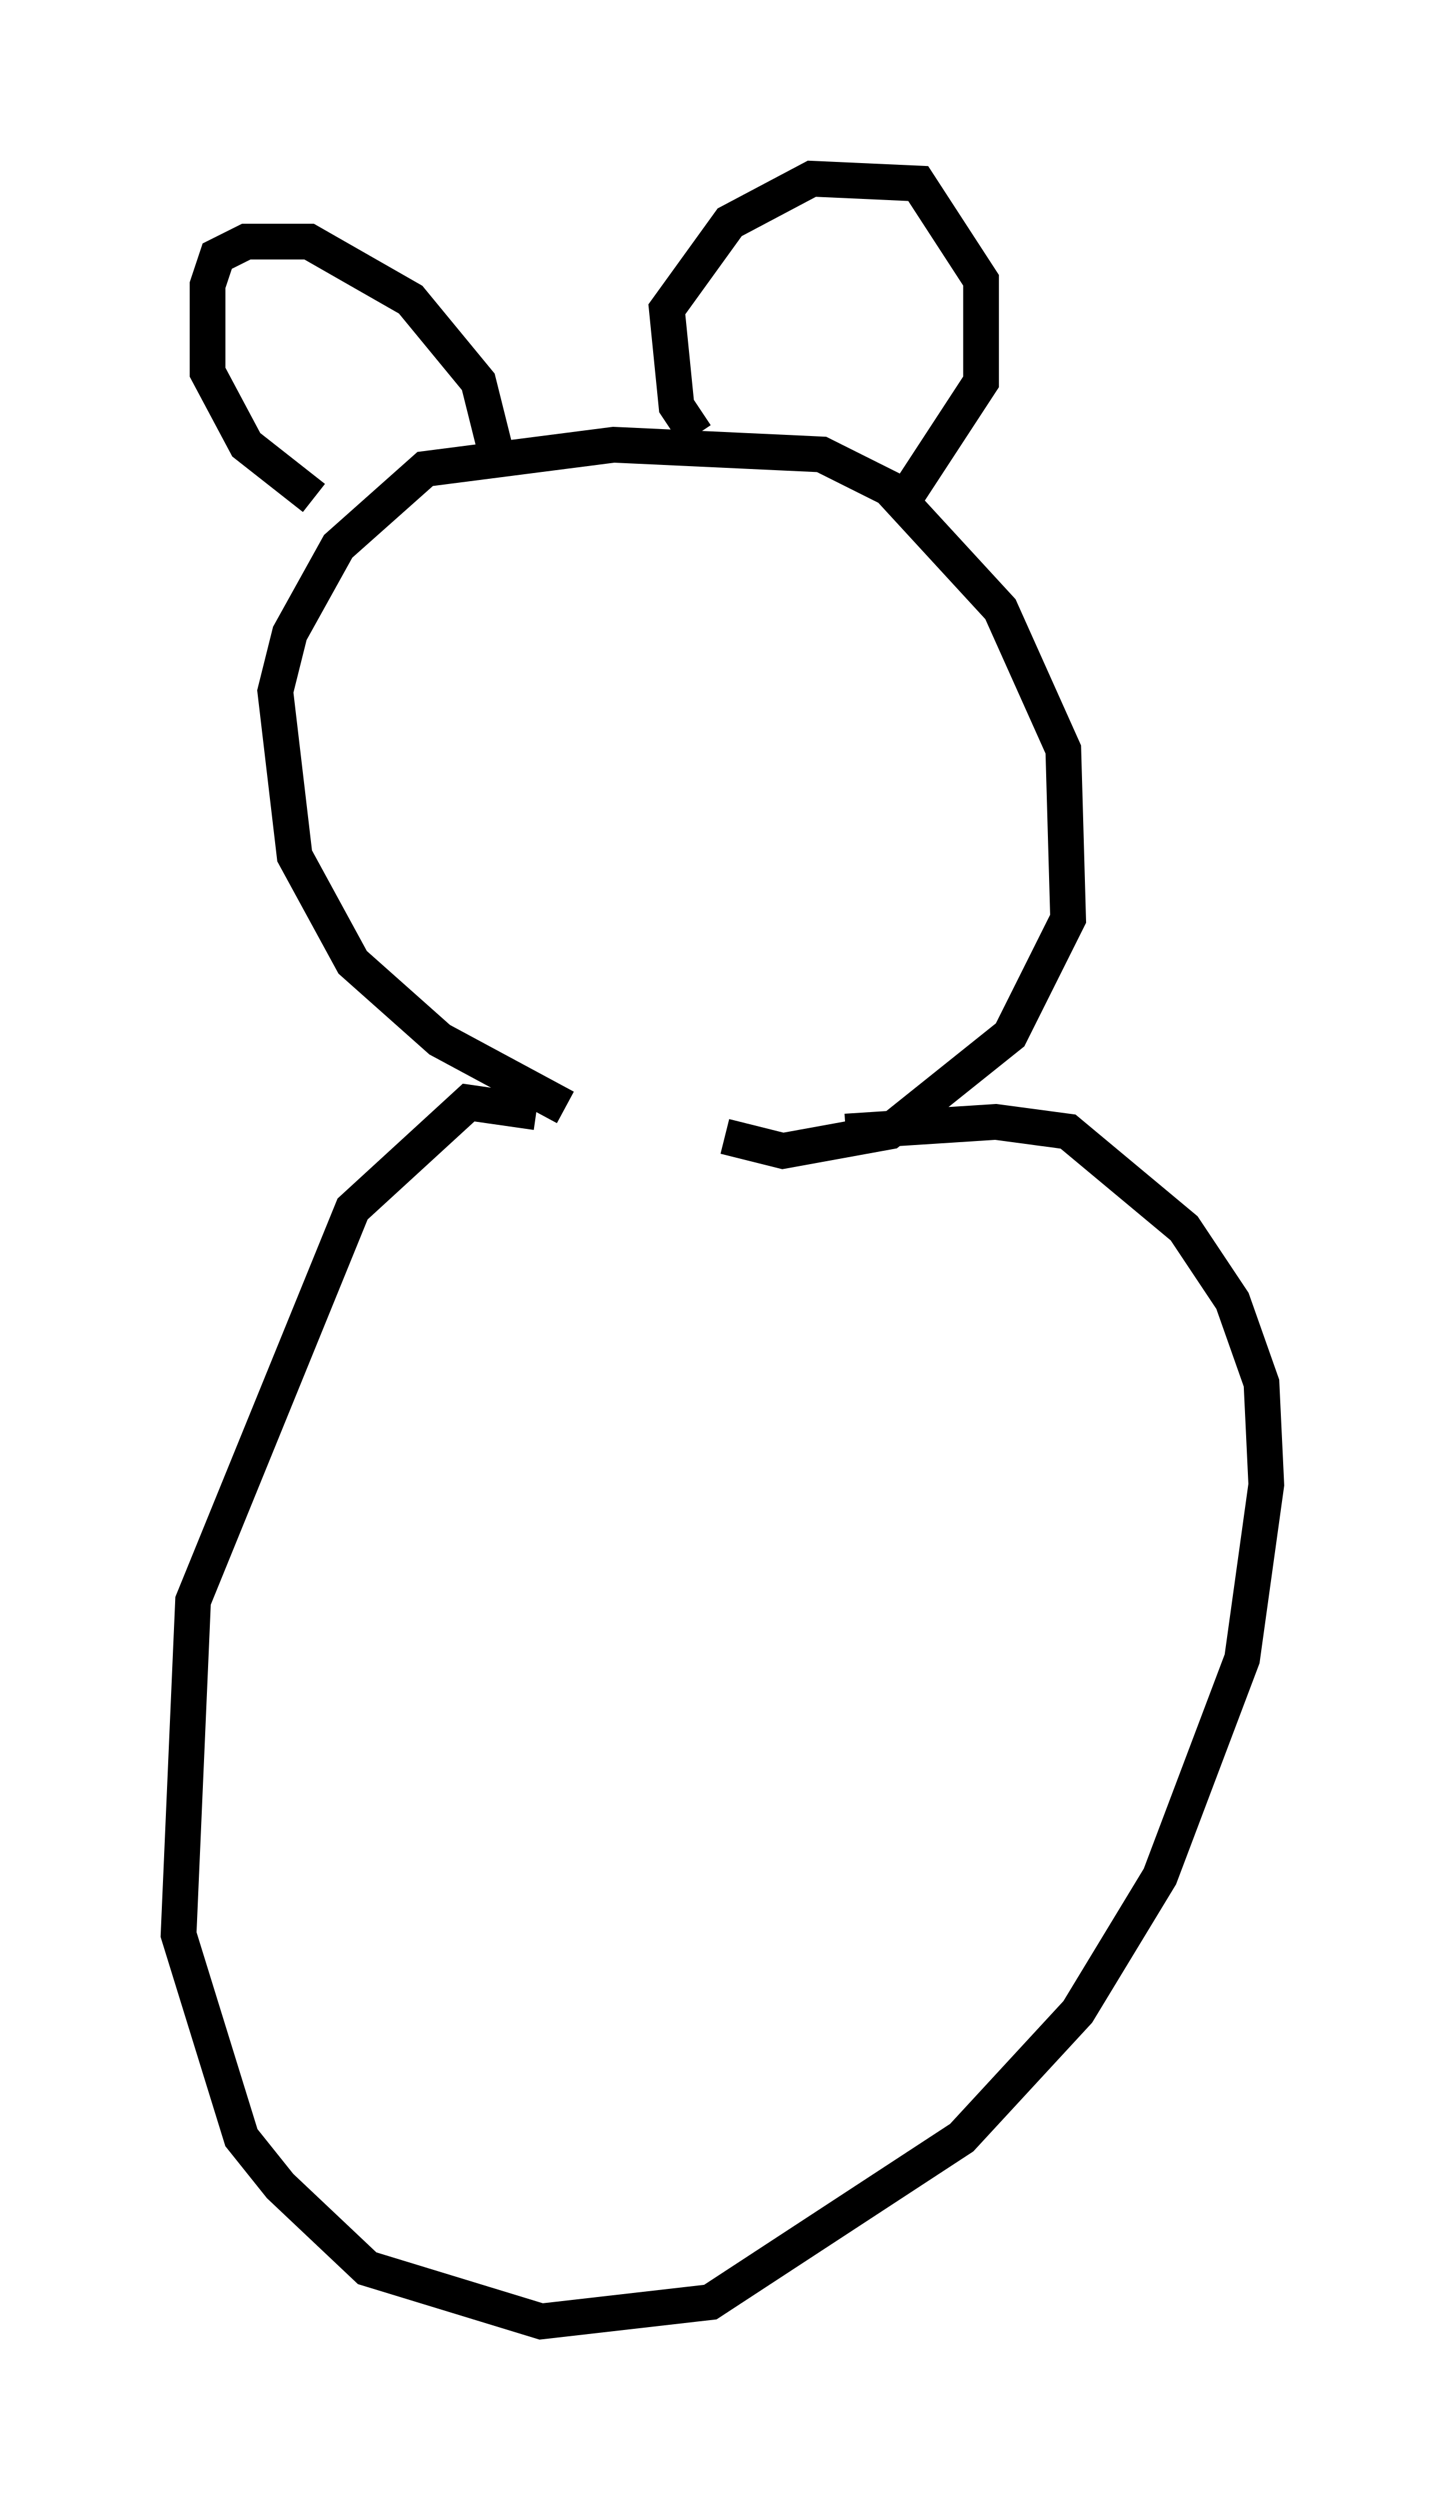 <?xml version="1.0" encoding="utf-8" ?>
<svg baseProfile="full" height="69.945" version="1.1" width="40.446" xmlns="http://www.w3.org/2000/svg" xmlns:ev="http://www.w3.org/2001/xml-events" xmlns:xlink="http://www.w3.org/1999/xlink"><defs /><rect fill="white" height="69.945" width="40.446" x="0" y="0" /><path d="M19.208, 31.387 m-3.383, -0.406 l-3.518, -1.894 -2.436, -2.165 l-1.624, -2.977 -0.541, -4.601 l0.406, -1.624 1.353, -2.436 l2.436, -2.165 5.277, -0.677 l5.819, 0.271 1.894, 0.947 l3.112, 3.383 1.759, 3.924 l0.135, 4.736 -1.624, 3.248 l-3.383, 2.706 -2.977, 0.541 l-1.624, -0.406 m-6.36, -18.944 l-0.541, -2.165 -1.894, -2.3 l-2.842, -1.624 -1.759, 0.0 l-0.812, 0.406 -0.271, 0.812 l0.0, 2.436 1.083, 2.03 l1.894, 1.488 m10.69, -1.759 l-0.541, -0.812 -0.271, -2.706 l1.759, -2.436 2.3, -1.218 l2.977, 0.135 1.759, 2.706 l0.0, 2.842 -2.3, 3.518 m-10.149, 16.915 l-1.894, -0.271 -3.248, 2.977 l-4.465, 10.961 -0.406, 9.337 l1.759, 5.683 1.083, 1.353 l2.436, 2.3 4.871, 1.488 l4.736, -0.541 7.036, -4.601 l3.248, -3.518 2.3, -3.789 l2.3, -6.089 0.677, -4.871 l-0.135, -2.842 -0.812, -2.3 l-1.353, -2.03 -3.248, -2.706 l-2.03, -0.271 -4.195, 0.271 " fill="none" stroke="black" stroke-width="1" /></svg>